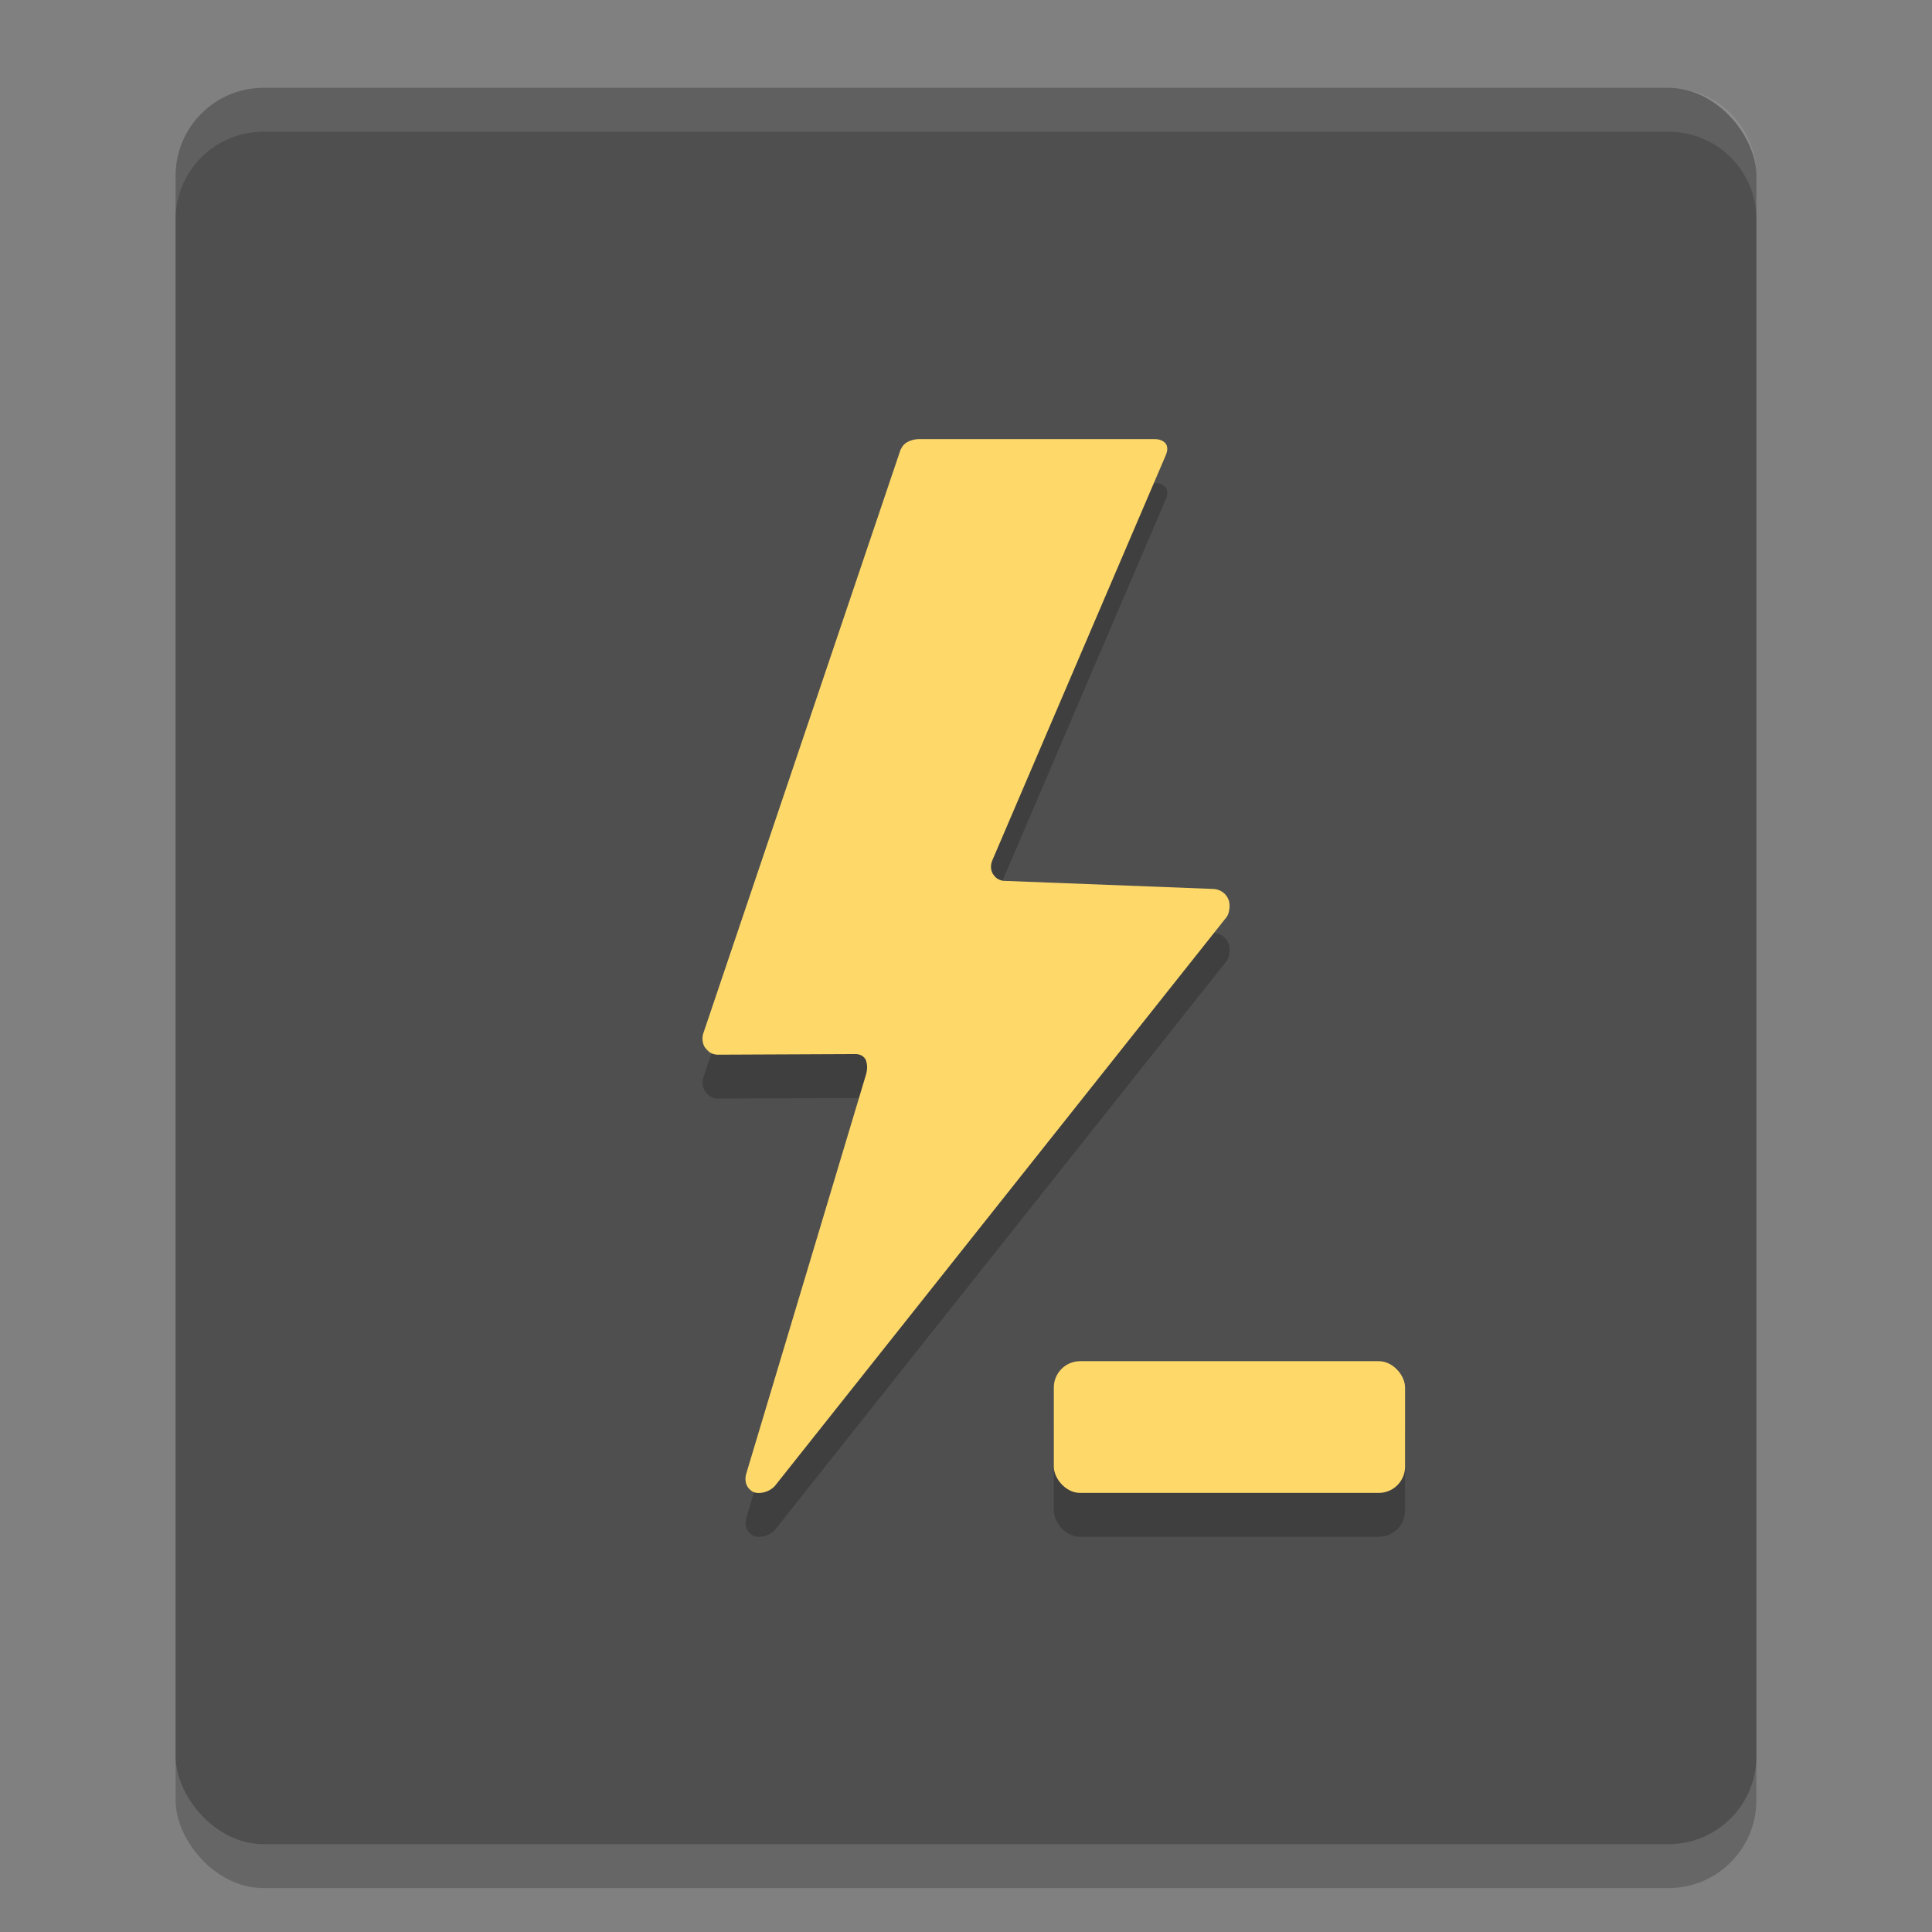 <svg xmlns="http://www.w3.org/2000/svg" width="22" height="22" version="1.1">
 <rect width="100%" height="100%" fill="#808080" stroke="none"/>
 <rect style="opacity:0.2" width="18" height="20" x="2" y="1.5" rx="1" ry="1"/>
 <rect style="fill:#4f4f4f" width="18" height="20" x="2" y="1" rx="1" ry="1"/>
 <path style="opacity:0.1;fill:#ffffff" d="M 3,1 C 2.446,1 2,1.446 2,2 v 0.5 c 0,-0.554 0.446,-1 1,-1 h 16 c 0.554,0 1,0.446 1,1 V 2 C 20,1.446 19.554,1 19,1 Z"/>
 <path style="opacity:0.2" d="M 10.257,5.614 8.008,12.272 c -0.017,0.059 -0.004,0.12 0.02,0.155 0.03,0.035 0.057,0.076 0.137,0.083 l 1.578,-0.007 c 0.053,0 0.101,0.024 0.121,0.076 0.013,0.045 0.016,0.09 0,0.152 l -1.367,4.556 c -0.01,0.041 -0.024,0.134 0.07,0.196 0.061,0.037 0.181,0.017 0.255,-0.059 l 5.151,-6.487 c 0.034,-0.055 0.037,-0.151 0.016,-0.196 -0.02,-0.045 -0.063,-0.107 -0.163,-0.118 l -2.404,-0.093 c -0.07,-0.014 -0.093,-0.048 -0.113,-0.076 -0.026,-0.042 -0.034,-0.1 -0.006,-0.162 l 1.969,-4.599 c 0.026,-0.058 0.026,-0.099 0.01,-0.131 -0.014,-0.027 -0.057,-0.062 -0.133,-0.062 h -2.684 c -0.037,0 -0.164,0.014 -0.204,0.114 z"/>
 <path style="fill:#fed96a" d="m 10.257,5.114 -2.25,6.658 c -0.017,0.059 -0.004,0.12 0.02,0.155 0.03,0.035 0.057,0.076 0.137,0.083 l 1.578,-0.007 c 0.053,0 0.101,0.024 0.121,0.076 0.013,0.045 0.016,0.09 0,0.152 l -1.367,4.556 c -0.01,0.041 -0.024,0.134 0.07,0.196 0.061,0.037 0.181,0.017 0.255,-0.059 l 5.151,-6.487 c 0.034,-0.055 0.037,-0.151 0.016,-0.196 -0.02,-0.045 -0.063,-0.107 -0.163,-0.118 l -2.404,-0.093 c -0.07,-0.014 -0.093,-0.048 -0.113,-0.076 -0.026,-0.042 -0.034,-0.1 -0.006,-0.162 l 1.969,-4.599 c 0.026,-0.058 0.026,-0.099 0.01,-0.131 -0.014,-0.027 -0.057,-0.062 -0.133,-0.062 h -2.684 c -0.037,0 -0.164,0.014 -0.204,0.114 z"/>
 <rect style="opacity:0.2" width="4" height="1.5" x="12" y="16" rx=".3"/>
 <rect style="fill:#fed96a" width="4" height="1.5" x="12" y="15.5" rx=".3"/>
</svg>
